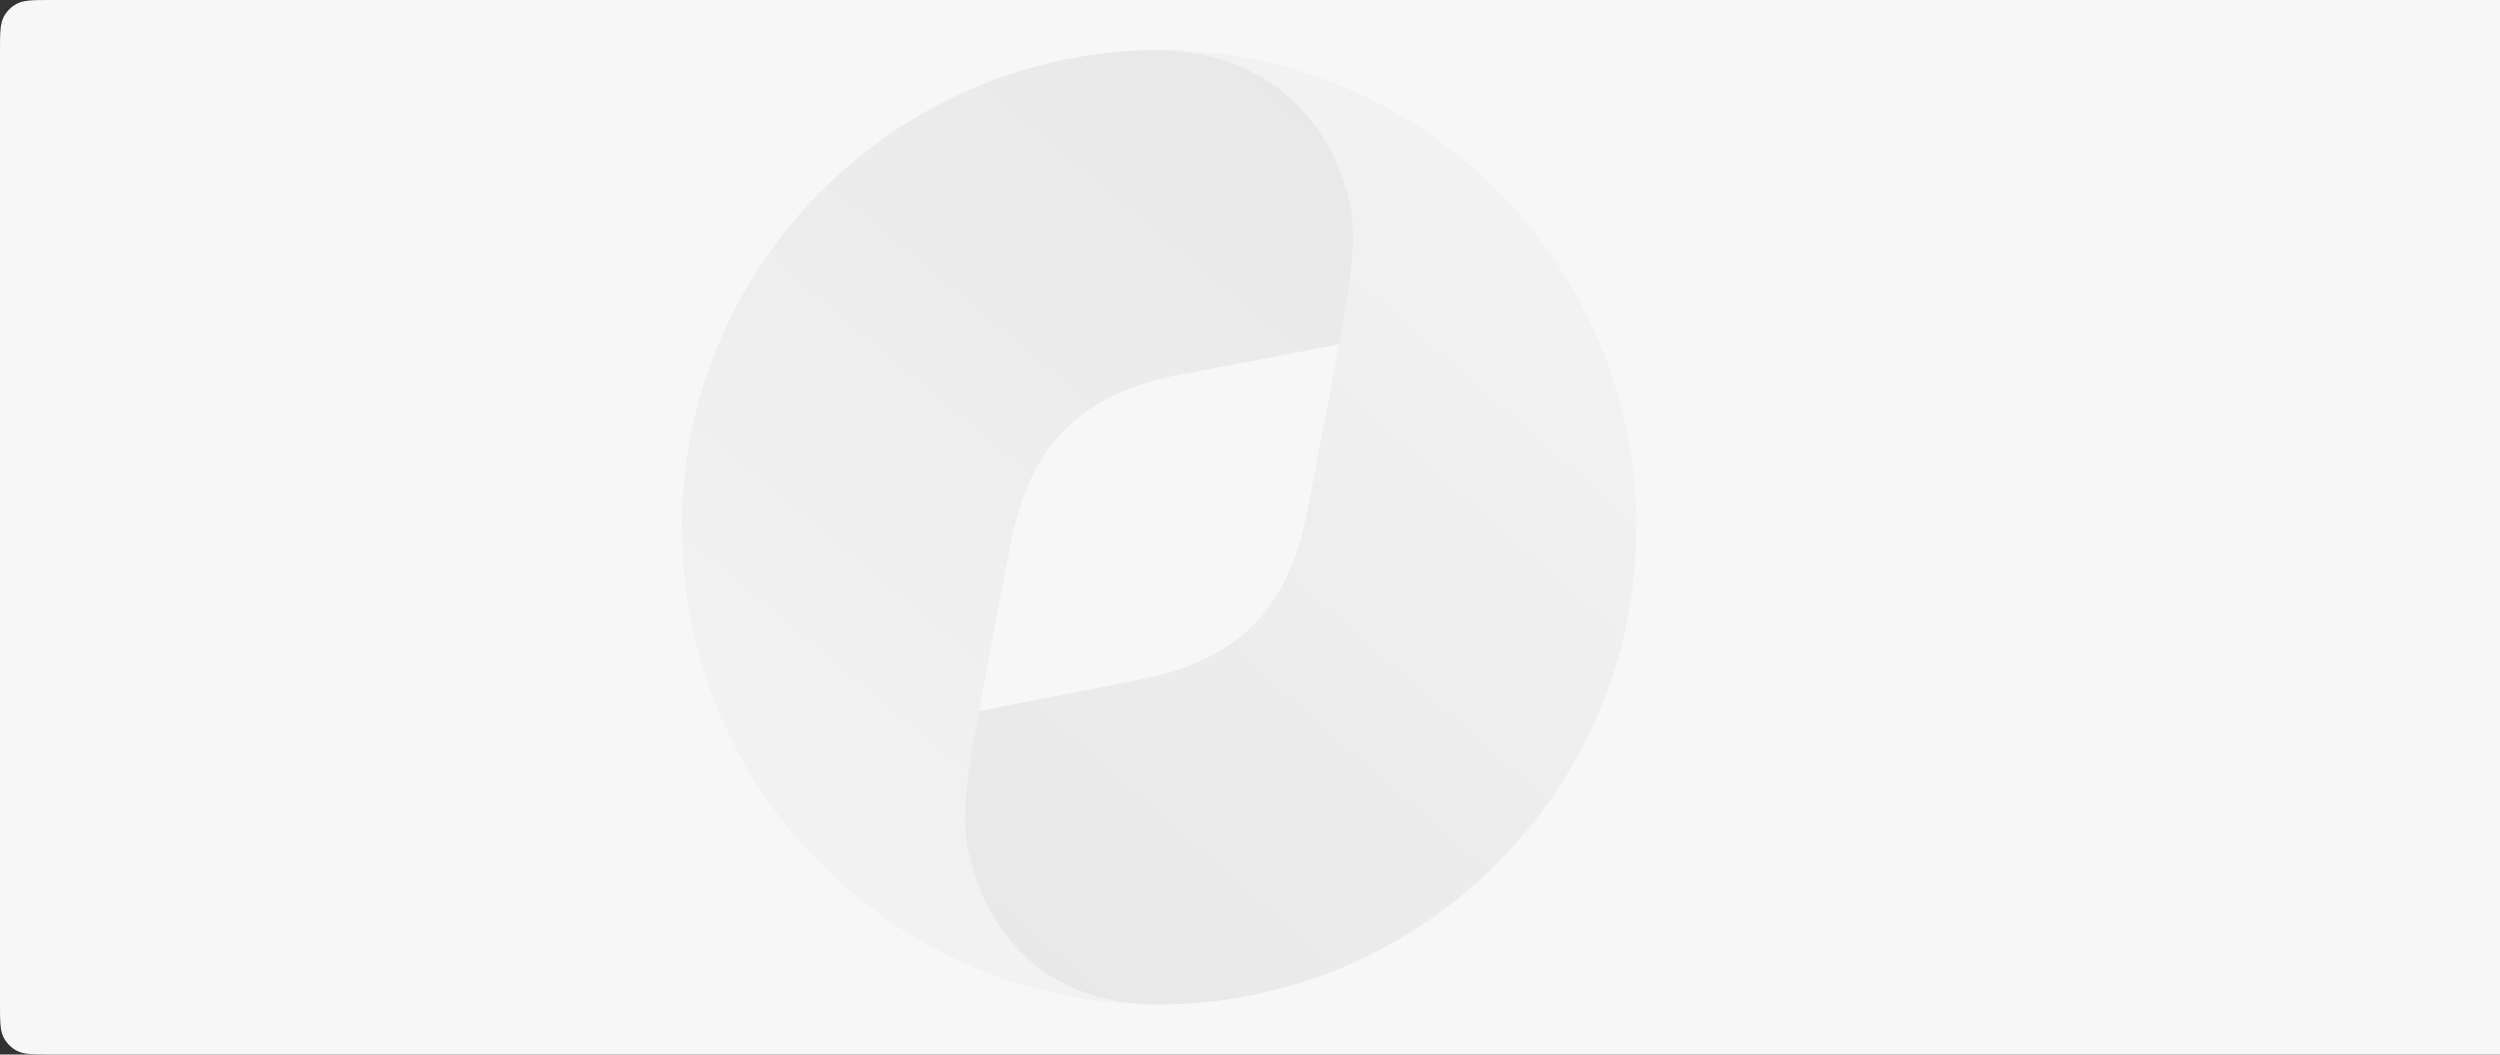 <svg width="1100" height="464" viewBox="0 0 1100 464" fill="none" xmlns="http://www.w3.org/2000/svg">
<rect x="0" y="0" width="1100" height="464" fill="#333333" stroke="none"/>
<path d="M0 22.82C0 14.583 0 10.464 1.679 7.352C2.976 4.948 4.948 2.976 7.352 1.679C10.464 0 14.583 0 22.82 0H1100V464H22.82C14.583 464 10.464 464 7.352 462.321C4.948 461.024 2.976 459.052 1.679 456.648C0 453.536 0 449.417 0 441.18V22.82Z" fill="#F8F7F7"/>
<g opacity="0.2">
<path d="M369.998 232C369.998 154.68 432.678 92 509.998 92C587.317 92 649.997 154.68 649.997 232C649.997 309.319 587.317 371.999 509.998 371.999C432.678 371.999 369.998 309.319 369.998 232Z" fill="#F8F7F7"/>
<path d="M509.999 441.999C457.815 440.739 437.157 405.854 430.852 372.164C427.429 353.85 428.93 323.397 430.852 312.528C433.974 294.813 439.019 269.351 444.603 239.806C452.59 197.47 473.788 173.389 519.548 164.802L594.396 150.508C596.378 139.398 600.136 109.975 596.713 91.84C590.348 57.791 564.106 22.541 510.84 22C394.821 22 300 115.98 300 231.999C300 348.019 393.98 441.999 509.999 441.999Z" fill="url(#paint0_linear_2001_1169)"/>
<path d="M510 22C562.184 23.261 588.006 58.211 594.312 91.9C597.735 110.216 591.069 140.601 589.147 151.471C586.024 169.186 580.98 194.648 575.395 224.193C567.409 266.529 546.211 290.61 500.451 299.197L430.799 312.872C428.817 323.982 422.272 354.007 425.695 372.143C432.06 406.19 455.893 441.46 509.159 441.999C625.178 441.999 720 348.019 720 231.999C720 115.98 626.019 22 510 22Z" fill="url(#paint1_linear_2001_1169)"/>
</g>
<defs>
<linearGradient id="paint0_linear_2001_1169" x1="299.999" y1="441.999" x2="630.512" y2="45.54" gradientUnits="userSpaceOnUse">
<stop stop-color="#E9E9E9"/>
<stop offset="1" stop-color="#A7A7A7"/>
</linearGradient>
<linearGradient id="paint1_linear_2001_1169" x1="720" y1="22" x2="384.312" y2="406.743" gradientUnits="userSpaceOnUse">
<stop stop-color="#E9E9E9"/>
<stop offset="1" stop-color="#A7A7A7"/>
</linearGradient>
</defs>
</svg>
